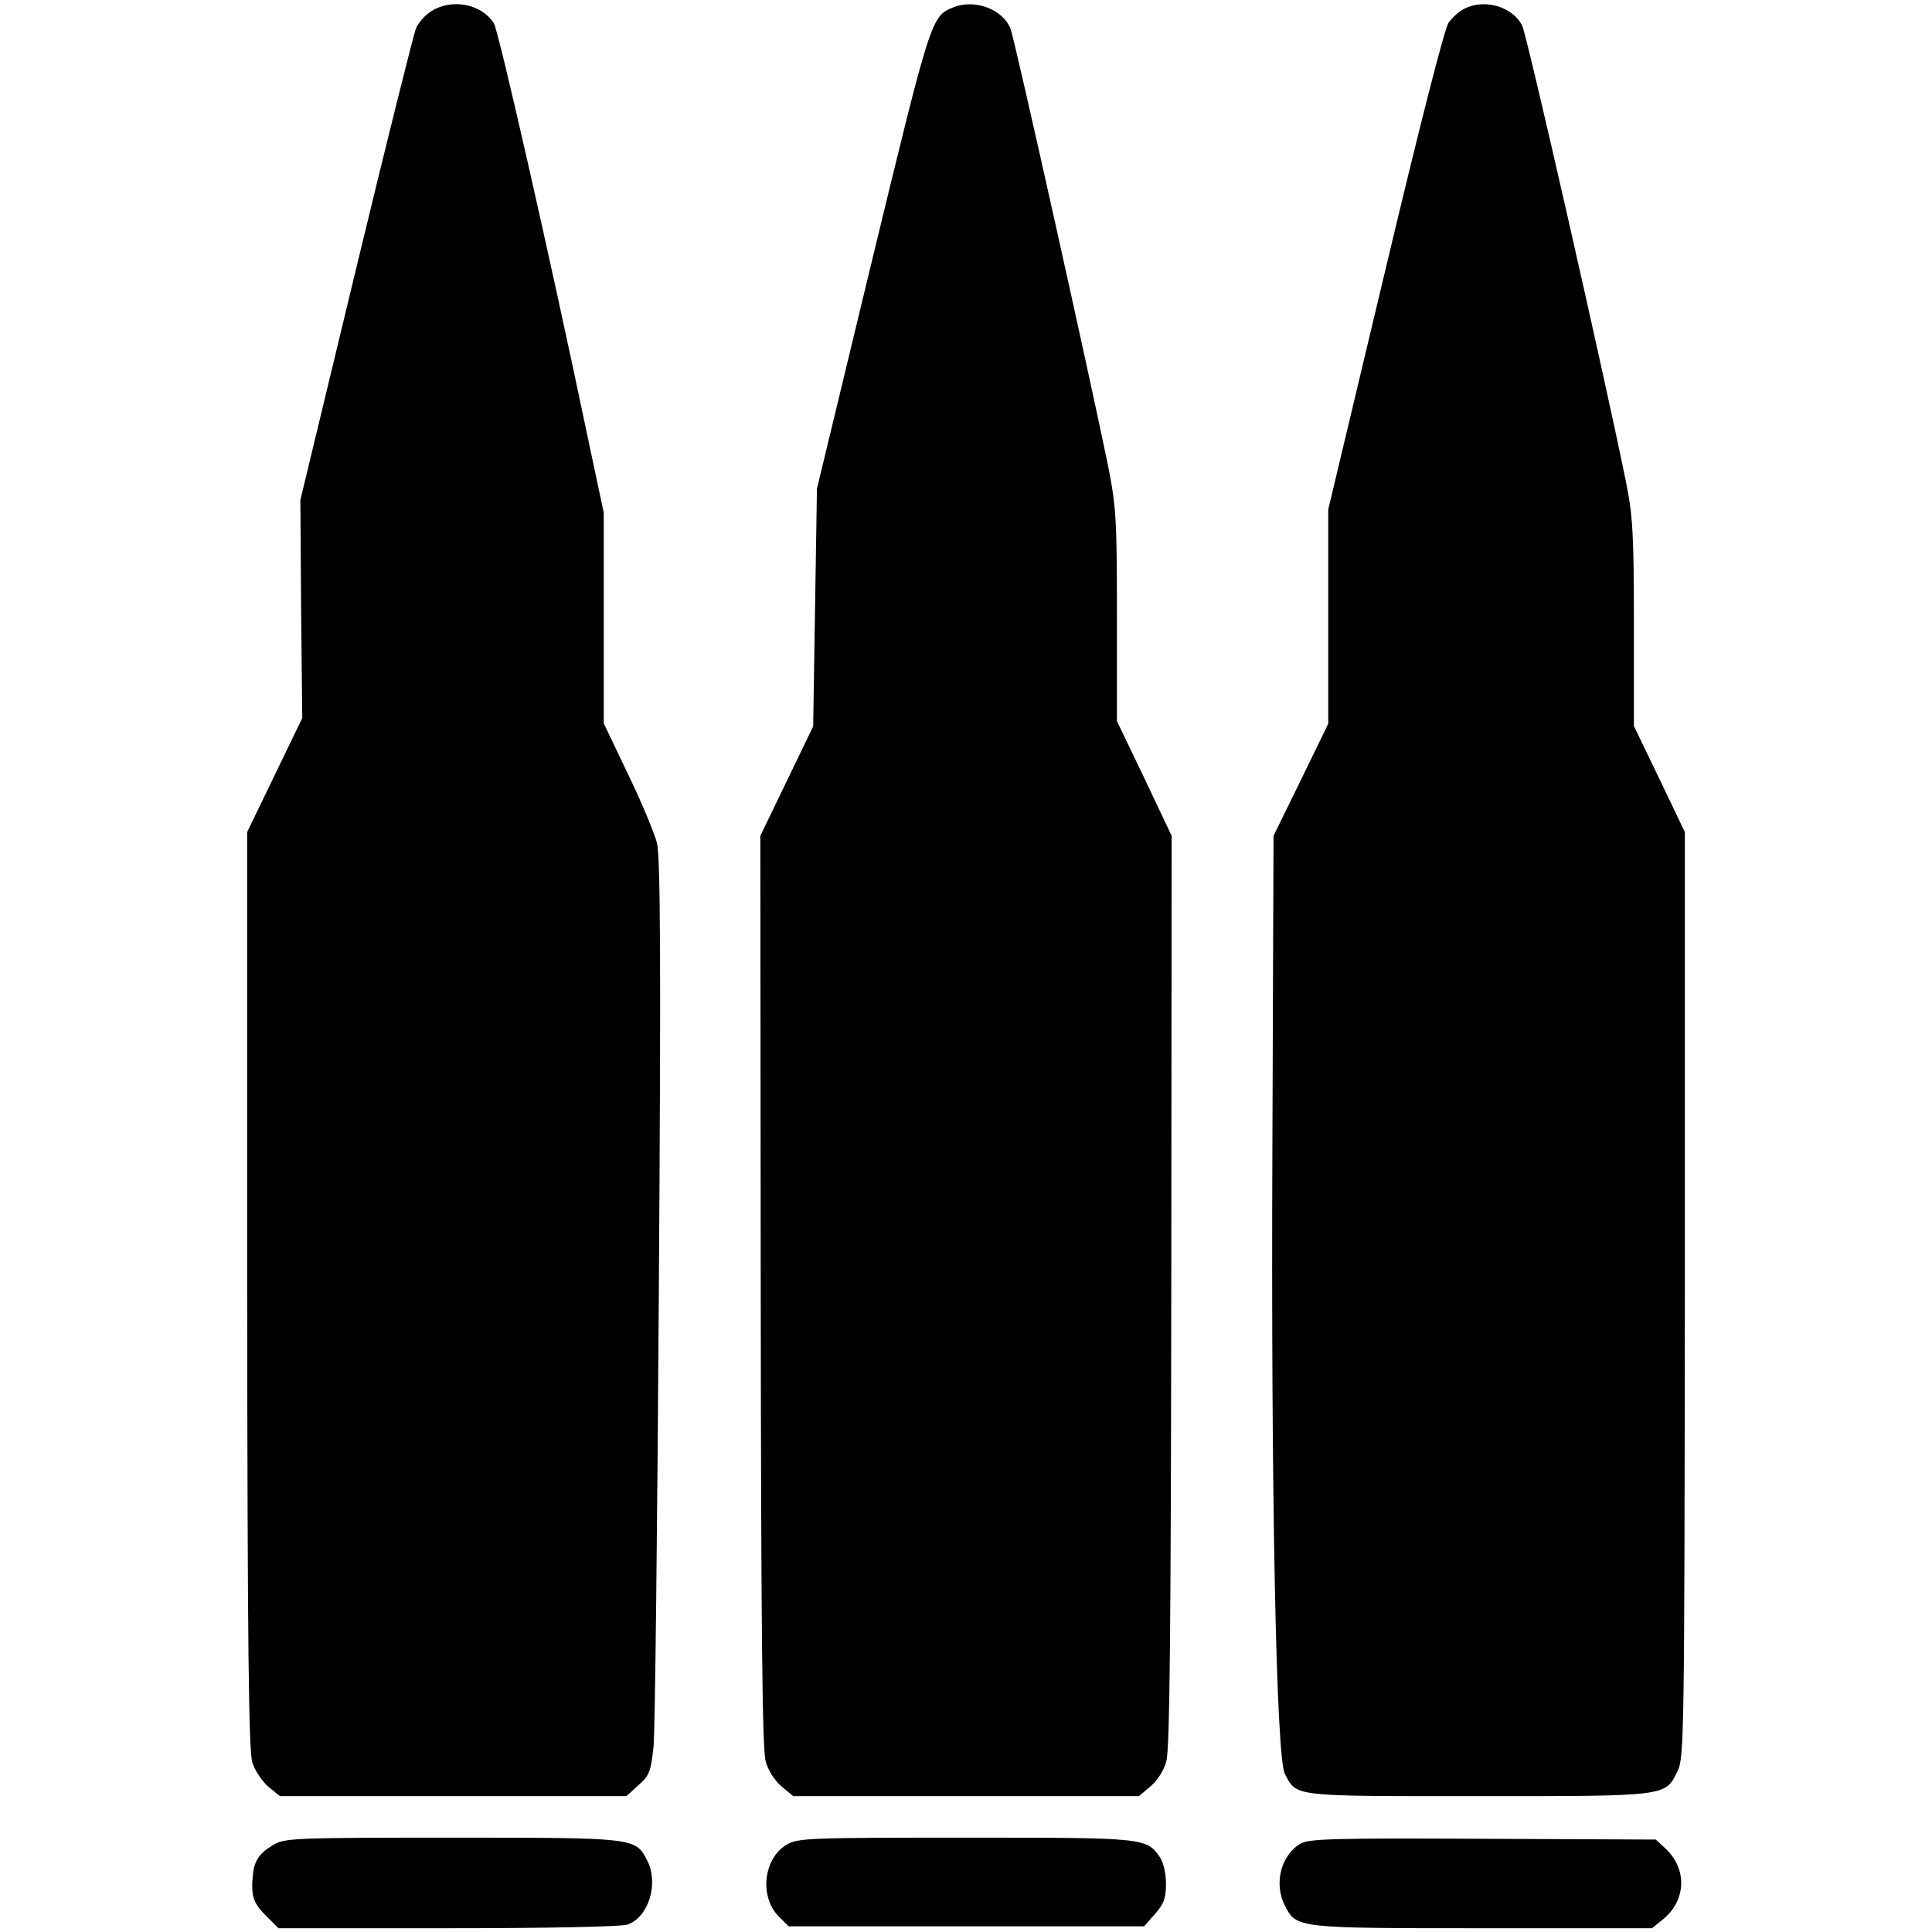 <?xml version="1.0" standalone="no"?>
<!DOCTYPE svg PUBLIC "-//W3C//DTD SVG 20010904//EN"
 "http://www.w3.org/TR/2001/REC-SVG-20010904/DTD/svg10.dtd">
<svg version="1.0" xmlns="http://www.w3.org/2000/svg"
 width="512pt" height="512pt" viewBox="0 0 512 512"
 preserveAspectRatio="xMidYMid meet">

<g transform="translate(0,512) scale(0.1,-0.1)"
fill="#000000" stroke="none">
<path d="M1144 5091 c-17 -10 -36 -32 -42 -47 -6 -16 -78 -303 -159 -639
l-147 -610 2 -289 3 -289 -73 -151 -73 -151 0 -1215 c1 -957 4 -1223 14 -1252
7 -21 26 -49 42 -63 l31 -25 459 0 459 0 32 29 c29 26 33 36 40 103 4 40 10
584 14 1209 6 883 4 1147 -5 1185 -7 27 -41 109 -77 183 l-64 134 0 279 0 279
-46 217 c-97 464 -233 1061 -245 1080 -32 51 -110 67 -165 33z"/>
<path d="M2525 5100 c-57 -23 -59 -31 -213 -666 l-147 -609 -5 -315 -5 -315
-70 -145 -70 -145 1 -1205 c1 -891 4 -1216 13 -1247 6 -24 24 -52 42 -67 l31
-26 458 0 458 0 31 26 c18 15 36 43 42 67 9 31 12 358 13 1247 l1 1205 -72
152 -73 152 0 279 c0 257 -2 289 -24 400 -50 244 -247 1128 -258 1156 -21 52
-96 80 -153 56z"/>
<path d="M3881 5097 c-13 -6 -32 -23 -42 -37 -11 -15 -78 -279 -168 -657
l-151 -633 0 -284 0 -284 -72 -148 -73 -149 -3 -815 c-4 -931 10 -1626 33
-1671 32 -61 17 -59 513 -59 504 0 495 -1 528 67 17 36 18 94 19 1263 l0 1225
-67 140 -68 141 0 272 c0 237 -3 286 -21 375 -59 291 -263 1186 -275 1209 -26
51 -100 72 -153 45z"/>
<path d="M723 230 c-36 -21 -50 -43 -53 -80 -5 -54 1 -73 34 -106 l34 -34 450
0 c269 0 461 4 476 10 56 21 82 110 51 170 -31 60 -31 60 -517 60 -421 0 -445
-1 -475 -20z"/>
<path d="M2084 231 c-61 -37 -72 -138 -20 -190 l26 -26 471 0 471 0 29 33 c23
26 29 41 29 80 0 27 -7 57 -16 70 -36 52 -40 52 -516 52 -416 0 -445 -1 -474
-19z"/>
<path d="M3448 235 c-53 -30 -73 -106 -43 -165 31 -60 30 -60 524 -60 l449 0
31 25 c60 51 62 132 5 186 l-26 24 -456 2 c-391 2 -461 0 -484 -12z"/>
</g>
</svg>
